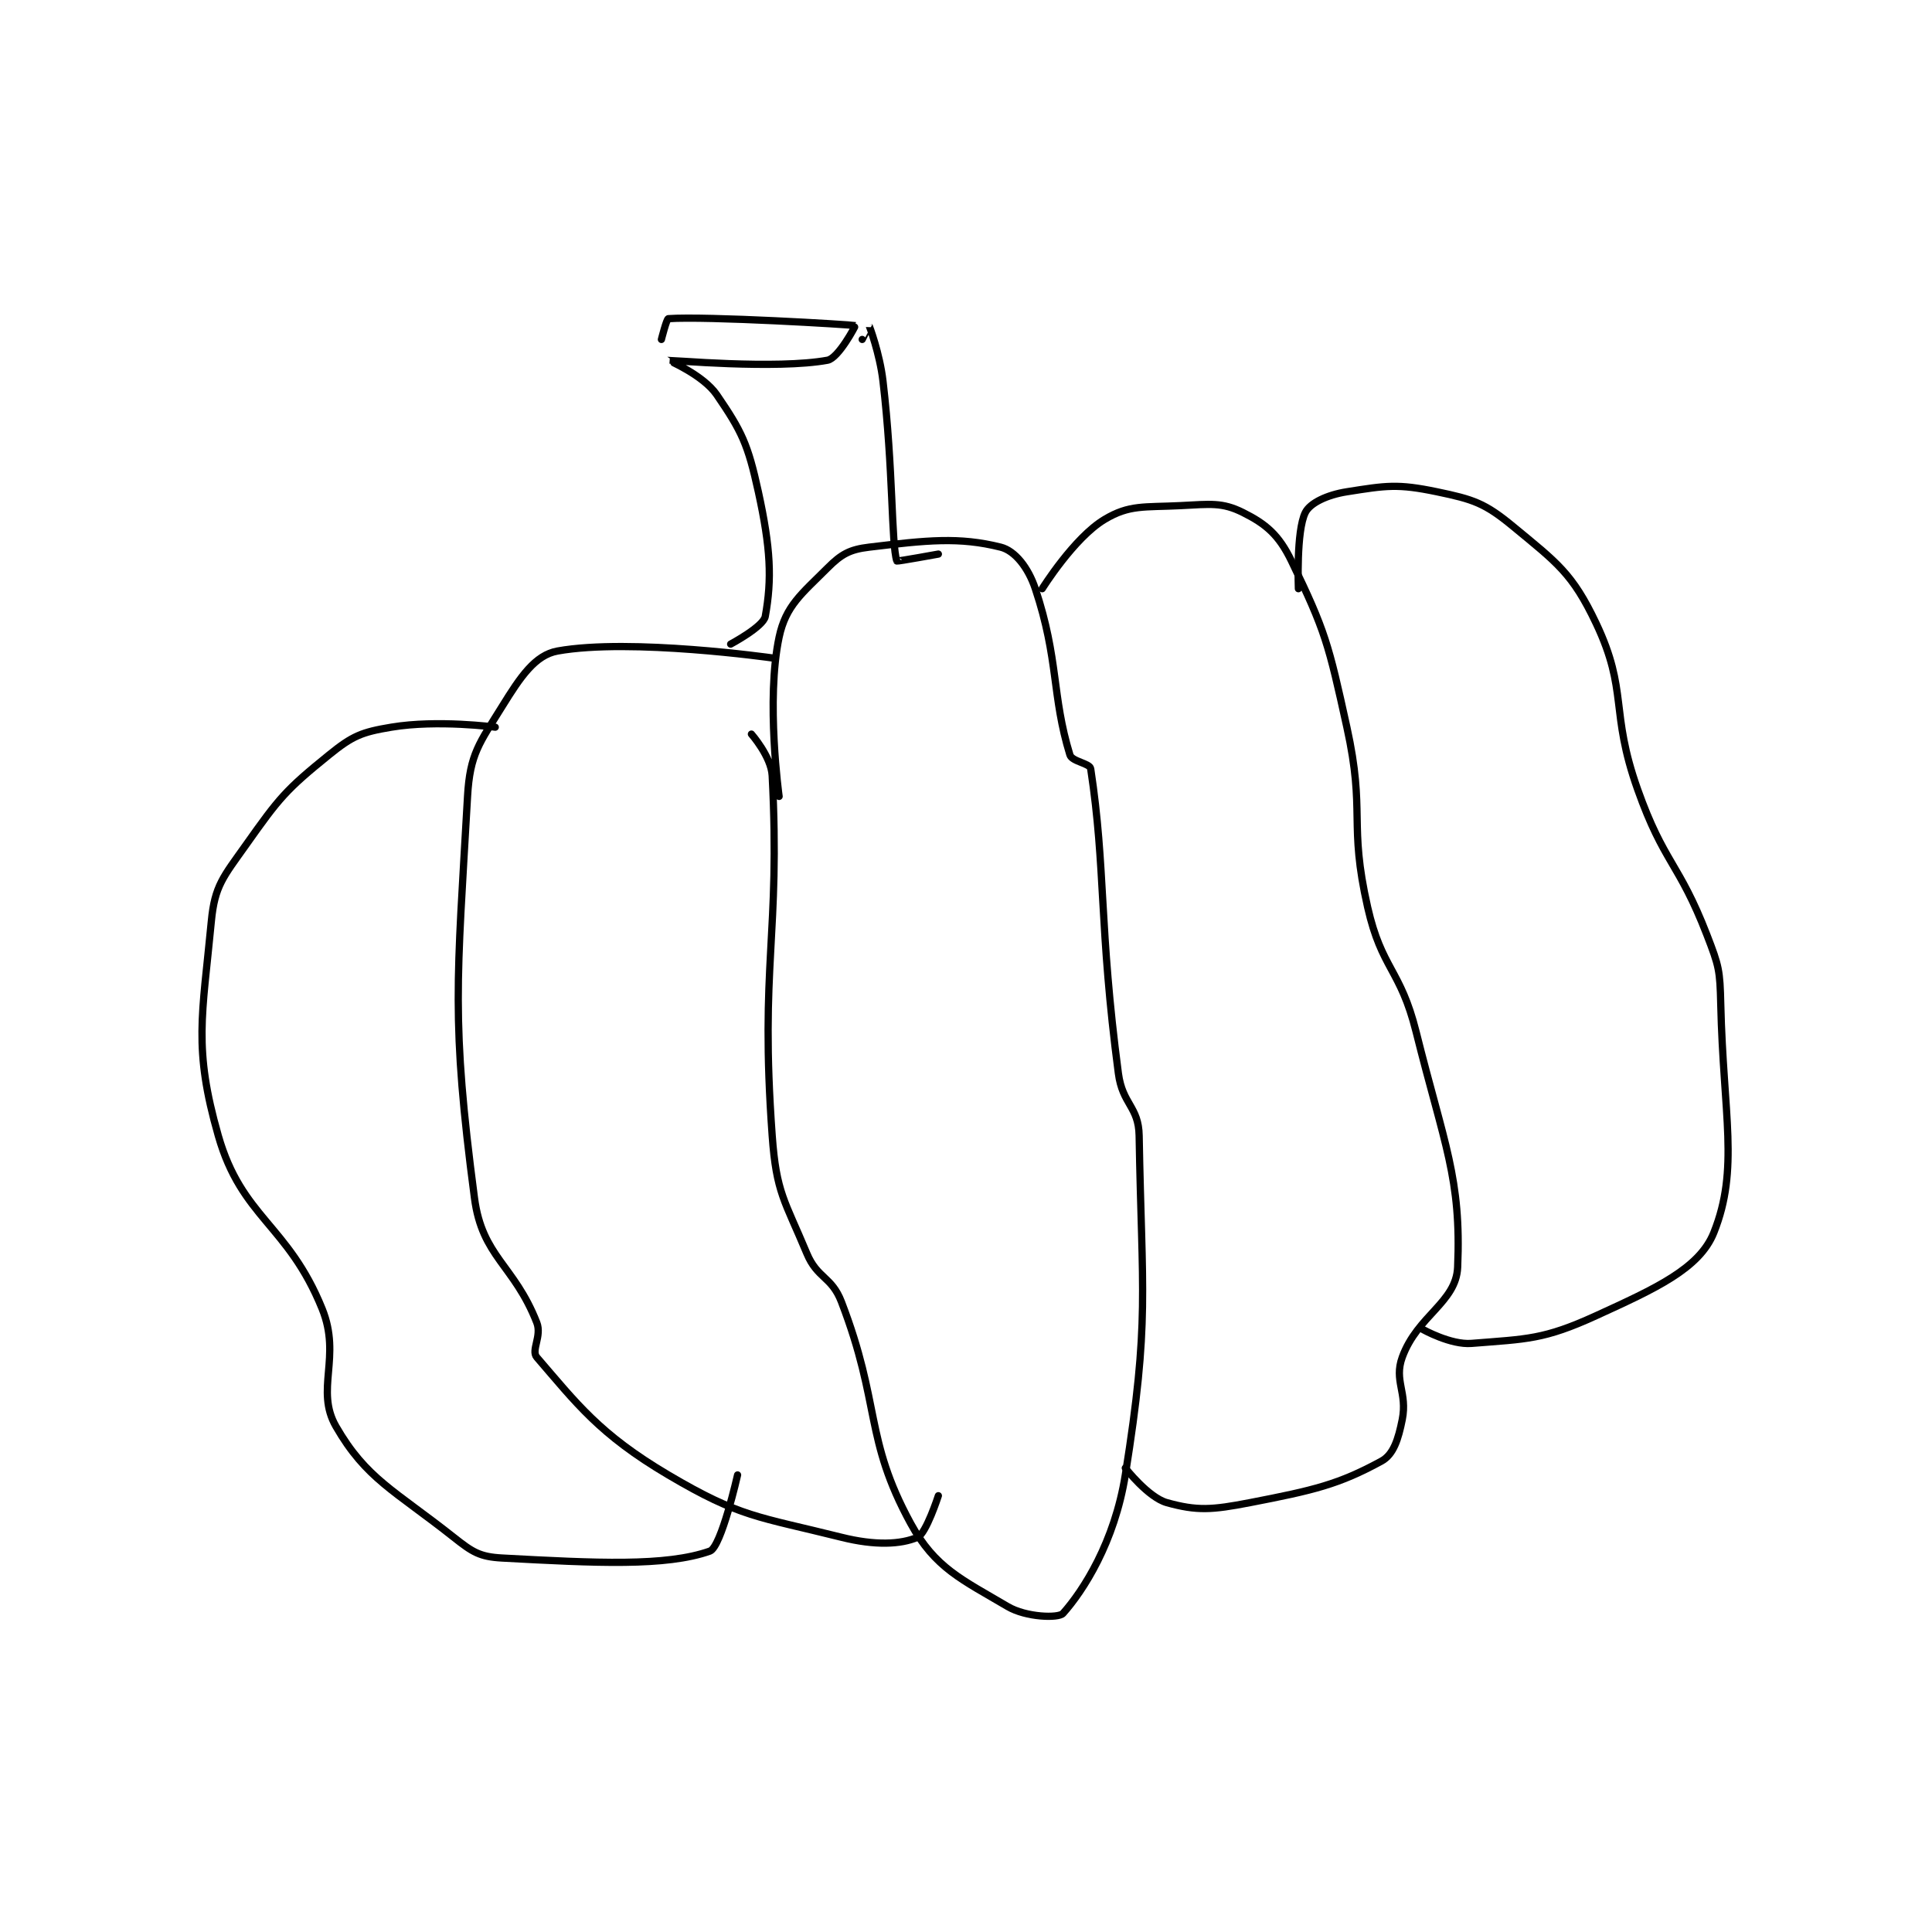 <?xml version="1.0" encoding="utf-8"?>
<!DOCTYPE svg PUBLIC "-//W3C//DTD SVG 1.1//EN" "http://www.w3.org/Graphics/SVG/1.1/DTD/svg11.dtd">
<svg viewBox="0 0 800 800" preserveAspectRatio="xMinYMin meet" xmlns="http://www.w3.org/2000/svg" version="1.1">
<g fill="none" stroke="black" stroke-linecap="round" stroke-linejoin="round" stroke-width="1.046">
<g transform="translate(87.52,131.955) scale(2.867) translate(-117,-124)">
<path id="0" d="M199 193 C199 193 197.069 179.105 199 170 C199.964 165.453 202.248 163.752 206 160 C207.987 158.013 209.187 157.338 212 157 C220.403 155.992 224.987 155.497 231 157 C233.057 157.514 234.981 159.943 236 163 C239.411 173.234 238.368 178.445 241 187 C241.301 187.979 243.879 188.205 244 189 C246.197 203.44 245.186 211.695 248 233 C248.594 237.496 250.927 237.765 251 242 C251.395 264.91 252.562 268.654 249 291 C247.452 300.712 242.918 307.739 240 311 C239.359 311.716 234.678 311.582 232 310 C225.427 306.116 221.523 304.458 218 298 C211.281 285.682 213.709 280.843 208 266 C206.579 262.305 204.524 262.659 203 259 C199.797 251.313 198.601 250.288 198 242 C196.201 217.176 199.203 213.265 198 190 C197.858 187.246 195 184 195 184 "/>
<path id="1" d="M237 163 C237 163 241.577 155.654 246 153 C249.597 150.842 251.693 151.265 257 151 C261.279 150.786 262.987 150.494 266 152 C269.33 153.665 271.173 155.224 273 159 C277.902 169.131 278.354 170.975 281 183 C283.738 195.445 281.21 196.724 284 209 C286.048 218.013 288.721 217.883 291 227 C295.097 243.387 297.547 248.141 297 261 C296.784 266.084 291.19 267.978 289 274 C287.761 277.407 289.776 279.118 289 283 C288.431 285.847 287.738 288.052 286 289 C279.83 292.366 276.271 293.206 267 295 C261.482 296.068 259.354 296.209 255 295 C252.319 294.255 249 290 249 290 "/>
<path id="2" d="M274 163 C274 163 273.66 154.679 275 152 C275.699 150.602 278.166 149.447 281 149 C286.69 148.102 288.316 147.816 294 149 C299.265 150.097 300.913 150.624 305 154 C311.365 159.258 313.584 160.788 317 168 C321.659 177.835 318.957 180.629 323 192 C326.799 202.685 328.94 202.511 333 213 C334.759 217.544 334.886 218.108 335 223 C335.373 239.057 337.691 246.773 334 256 C331.923 261.194 325.594 264.071 317 268 C309.422 271.464 307.034 271.357 299 272 C296 272.24 292 270 292 270 "/>
<path id="3" d="M198 173 C198 173 177.584 170.1 167 172 C163.76 172.582 161.654 175.713 159 180 C155.702 185.327 154.346 186.855 154 193 C152.489 219.811 151.6 225.16 155 251 C156.122 259.527 160.724 260.627 164 269 C164.761 270.945 163.141 273.005 164 274 C169.739 280.646 173.007 285.095 183 291 C193.431 297.164 195.923 296.981 208 300 C212.875 301.219 216.567 301.043 219 300 C220.232 299.472 222 294 222 294 "/>
<path id="4" d="M158 183 C158 183 149.682 181.886 143 183 C138.694 183.718 137.401 184.247 134 187 C127.741 192.066 126.818 193.198 122 200 C118.741 204.601 117.487 205.887 117 211 C115.689 224.77 114.374 229.308 118 242 C121.395 253.881 128.063 254.804 133 267 C135.83 273.991 131.941 278.687 135 284 C139.346 291.548 143.427 293.213 152 300 C154.709 302.145 155.759 302.825 159 303 C172.552 303.733 182.641 304.244 189 302 C190.651 301.417 193 291 193 291 "/>
<path id="5" d="M192 171 C192 171 196.73 168.484 197 167 C197.979 161.615 197.788 157.176 196 149 C194.497 142.128 193.629 140.303 190 135 C188.038 132.133 182.978 130.007 183 130 C183.091 129.972 198.663 131.359 206 130 C207.571 129.709 210.052 125.013 210 125 C209.478 124.864 188.495 123.608 183 124 C182.752 124.018 182 127 182 127 "/>
<path id="6" d="M211 127 C211 127 211.996 124.991 212 125 C212.026 125.052 213.529 128.996 214 133 C215.501 145.757 215.196 156.489 216 159 C216.028 159.087 222 158 222 158 "/>
</g>
</g>
</svg>
